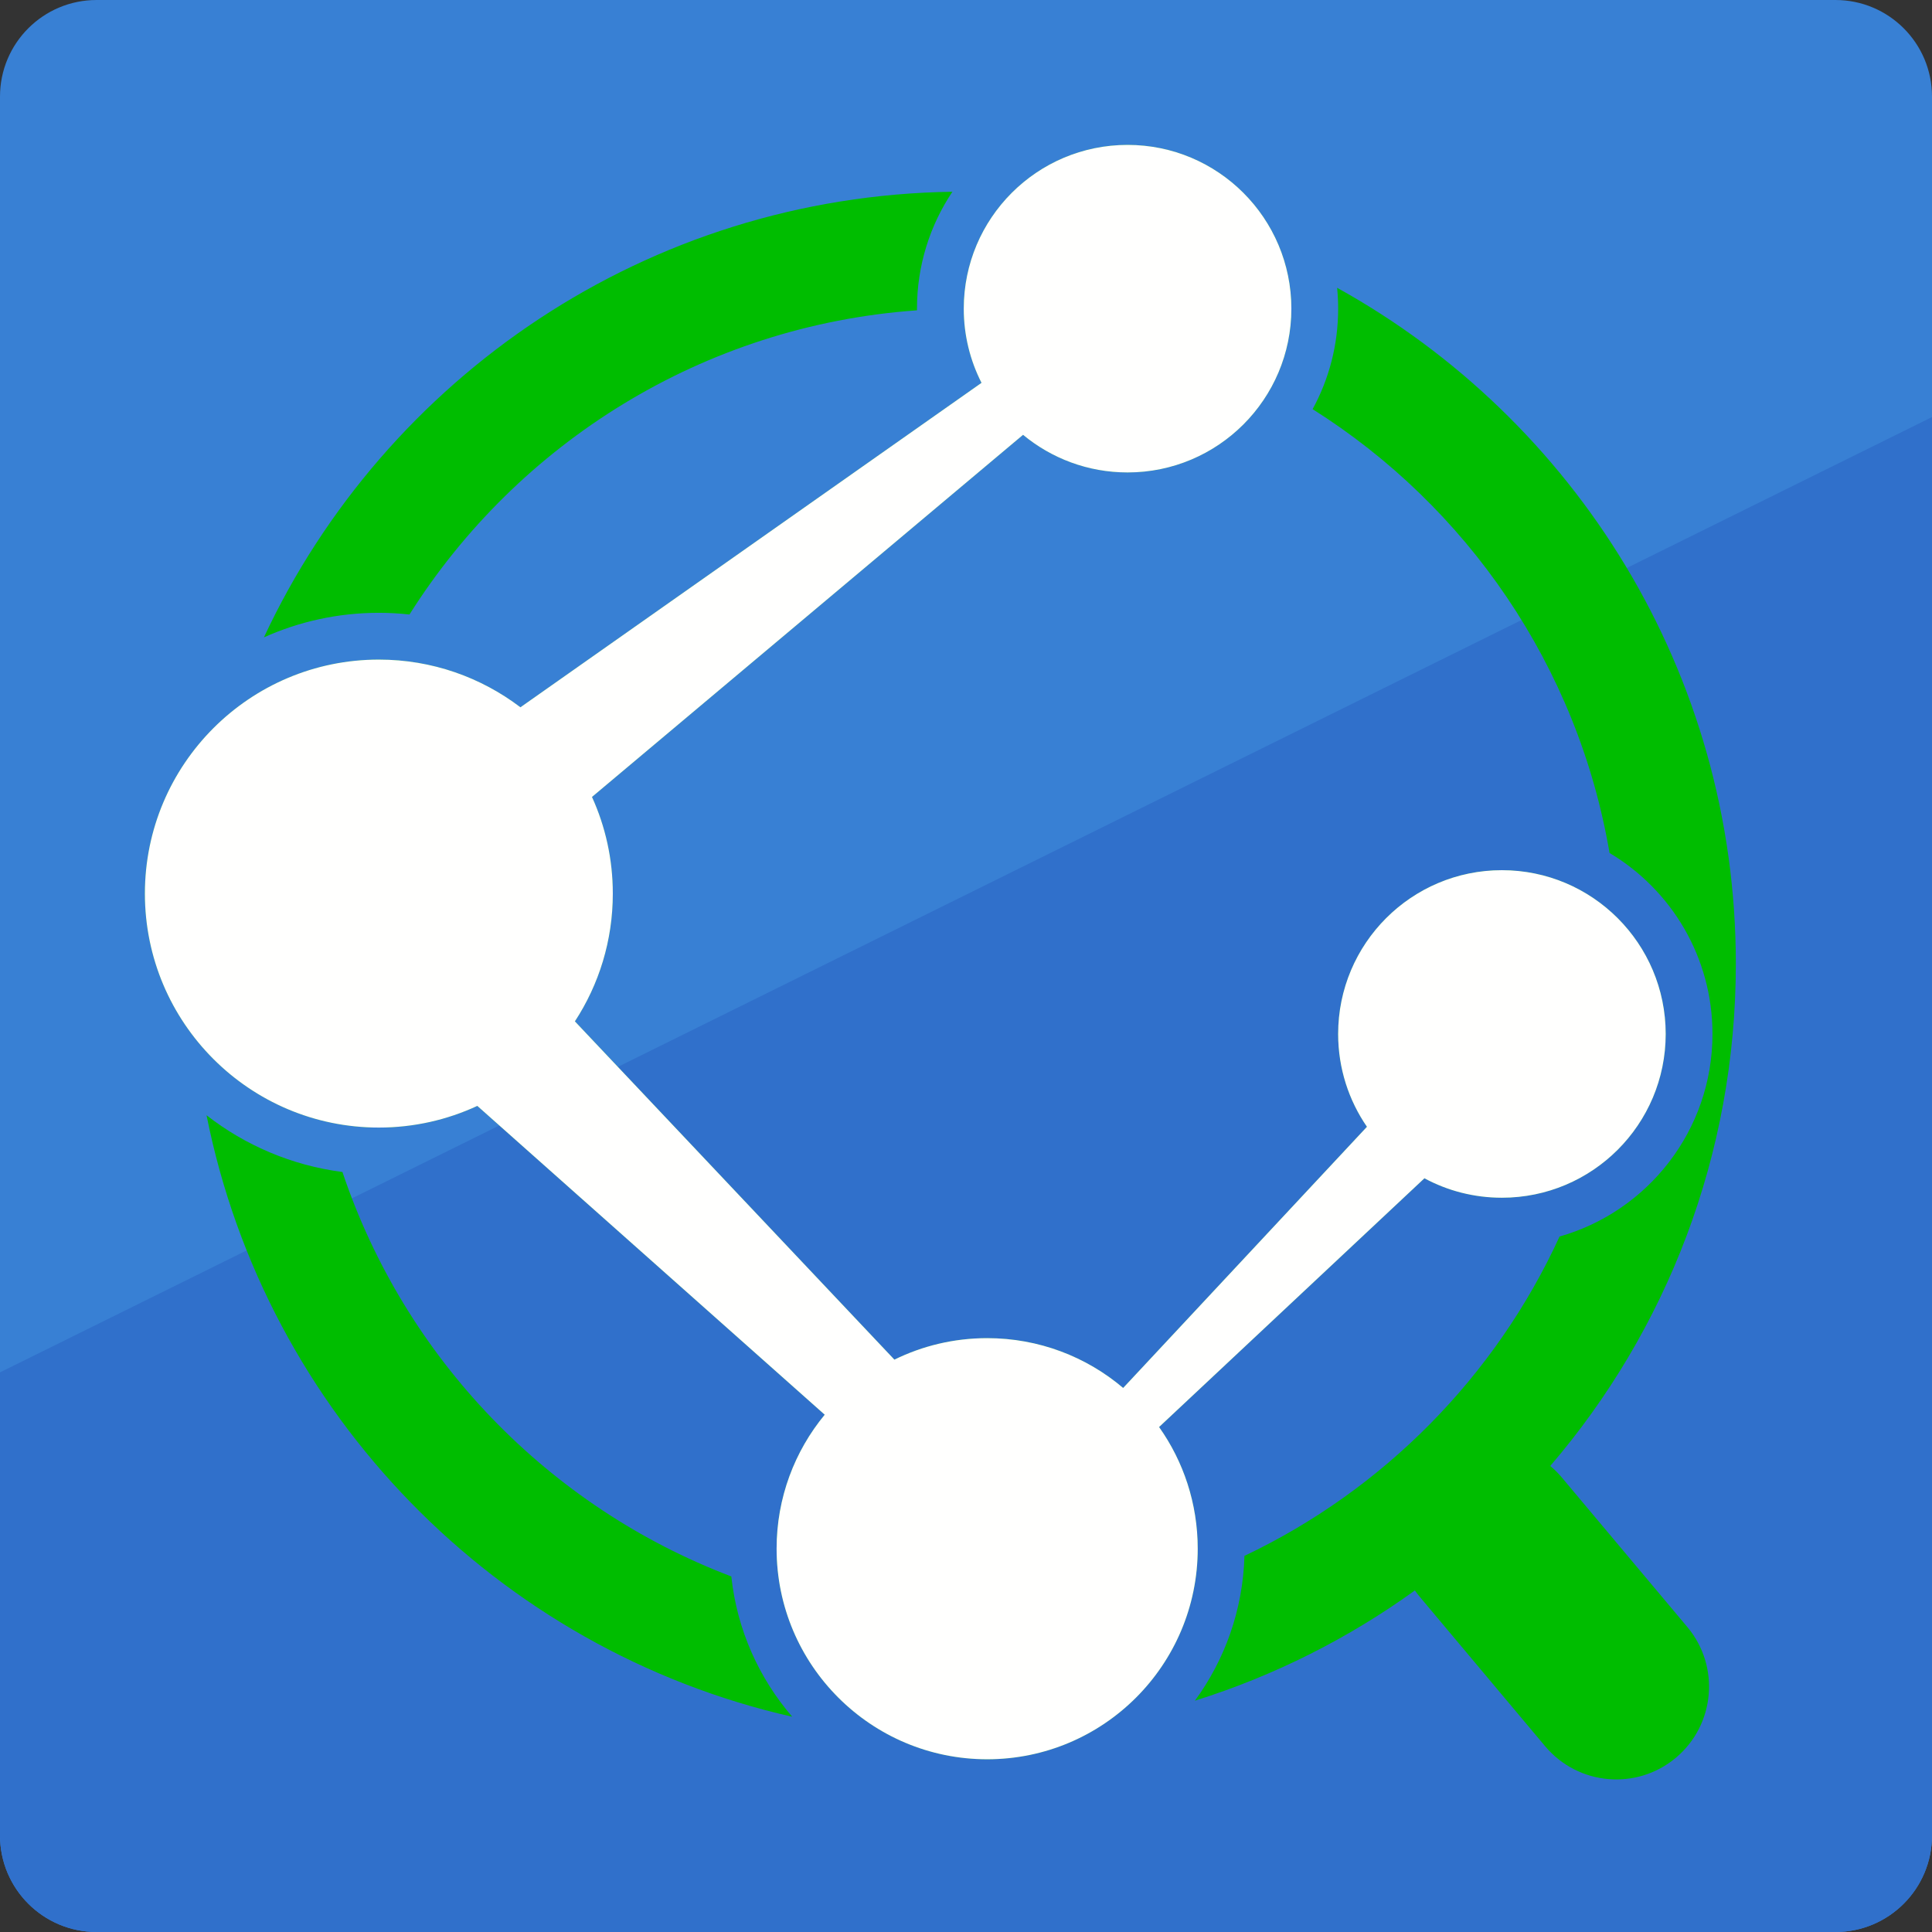 <?xml version="1.0" encoding="UTF-8"?>
<svg width="32px" height="32px" viewBox="0 0 32 32" version="1.1" xmlns="http://www.w3.org/2000/svg" xmlns:xlink="http://www.w3.org/1999/xlink">
    <rect x="0" y="0" width="32" height="32" fill="#333333" stroke="none"/>
    <!-- Generator: Sketch 52.4 (67378) - http://www.bohemiancoding.com/sketch -->
    <title>vdc</title>
    <desc>Created with Sketch.</desc>
    <g id="页面-1" stroke="none" stroke-width="1" fill="none" fill-rule="evenodd">
        <g id="vdc">
            <g id="数据库安全审计-copy-4">
                <g id="方形外框-copy-2">
                    <path d="M1.6,0 L30.4,0 C31.284,-1.623249e-16 32,0.716 32,1.6 L32,30.4 C32,31.284 31.284,32 30.4,32 L1.6,32 C0.716,32 1.082166e-16,31.284 0,30.4 L0,1.6 C-1.082166e-16,0.716 0.716,1.623249e-16 1.6,0 Z" id="Path" fill="#3880D4"></path>
                    <path d="M32,6.908 L32,30.4 C32,31.284 31.284,32 30.4,32 L1.6,32 C0.716,32 -4.61744561e-13,31.284 -4.61852778e-13,30.4 L-4.61852778e-13,22.731 L32,6.908 Z" id="Path-Copy" fill="#3070CB"></path>
                </g>
            </g>
            <g id="分组-2-copy" transform="translate(2.4, 2.4)">
                <path d="M16.203,20.589 L20.241,16.263 C19.94,15.826 19.764,15.296 19.764,14.726 C19.764,13.228 20.978,12.013 22.476,12.013 C23.974,12.013 25.189,13.228 25.189,14.726 C25.189,16.224 23.974,17.438 22.476,17.438 C22.012,17.438 21.575,17.322 21.193,17.116 L16.798,21.236 C17.201,21.805 17.438,22.501 17.438,23.251 C17.438,25.177 15.877,26.739 13.951,26.739 C12.025,26.739 10.463,25.177 10.463,23.251 C10.463,22.408 10.762,21.635 11.26,21.032 L5.506,15.917 C5.01,16.147 4.458,16.276 3.875,16.276 C1.735,16.276 0,14.541 0,12.401 C0,10.26 1.735,8.525 3.875,8.525 C4.757,8.525 5.569,8.82 6.22,9.315 L13.857,3.941 C13.669,3.572 13.563,3.155 13.563,2.713 C13.563,1.214 14.778,0 16.276,0 C17.774,0 18.989,1.214 18.989,2.713 C18.989,4.211 17.774,5.425 16.276,5.425 C15.618,5.425 15.015,5.191 14.545,4.802 L7.405,10.8 C7.627,11.288 7.75,11.83 7.75,12.401 C7.75,13.181 7.52,13.908 7.122,14.517 L12.414,20.12 C12.878,19.892 13.399,19.764 13.951,19.764 C14.809,19.764 15.596,20.074 16.203,20.589 Z" id="合并形状" fill="#43B83F"></path>
                <path d="M23.277,21.881 C23.347,21.939 23.413,22.004 23.473,22.077 L25.548,24.549 C26.093,25.199 26.008,26.168 25.358,26.714 C24.708,27.259 23.739,27.174 23.193,26.524 L21.119,24.052 C21.089,24.017 21.061,23.98 21.035,23.943 C19.938,24.734 18.711,25.355 17.391,25.769 C17.886,25.093 18.187,24.266 18.212,23.37 C20.513,22.278 22.369,20.399 23.431,18.081 C24.893,17.666 25.964,16.321 25.964,14.726 C25.964,13.451 25.28,12.336 24.259,11.728 C23.732,8.635 21.896,5.988 19.341,4.377 C19.611,3.883 19.764,3.316 19.764,2.713 C19.764,2.596 19.758,2.48 19.747,2.367 C23.685,4.546 26.351,8.743 26.351,13.563 C26.351,16.739 25.194,19.645 23.277,21.881 Z M9.713,23.711 C9.807,24.594 10.172,25.397 10.722,26.035 C5.83,24.925 2.004,21.011 1.021,16.072 C1.659,16.569 2.43,16.903 3.272,17.012 C4.305,20.095 6.685,22.561 9.713,23.711 Z M4.382,7.778 C4.216,7.76 4.046,7.75 3.875,7.75 C3.197,7.75 2.552,7.896 1.971,8.157 C3.983,3.85 8.324,0.849 13.375,0.776 C13.004,1.33 12.788,1.996 12.788,2.713 C12.788,2.722 12.788,2.731 12.788,2.74 C9.247,2.99 6.174,4.939 4.382,7.778 Z" id="合并形状" fill="#00BD00" fill-rule="nonzero"></path>
                <g id="合并形状-copy-11" fill="#FFFFFE">
                    <path d="M16.203,20.589 L20.241,16.263 C19.94,15.826 19.764,15.296 19.764,14.726 C19.764,13.228 20.978,12.013 22.476,12.013 C23.974,12.013 25.189,13.228 25.189,14.726 C25.189,16.224 23.974,17.438 22.476,17.438 C22.012,17.438 21.575,17.322 21.193,17.116 L16.798,21.236 C17.201,21.805 17.438,22.501 17.438,23.251 C17.438,25.177 15.877,26.739 13.951,26.739 C12.025,26.739 10.463,25.177 10.463,23.251 C10.463,22.408 10.762,21.635 11.26,21.032 L5.506,15.917 C5.01,16.147 4.458,16.276 3.875,16.276 C1.735,16.276 0,14.541 0,12.401 C0,10.26 1.735,8.525 3.875,8.525 C4.757,8.525 5.569,8.82 6.22,9.315 L13.857,3.941 C13.669,3.572 13.563,3.155 13.563,2.713 C13.563,1.214 14.778,0 16.276,0 C17.774,0 18.989,1.214 18.989,2.713 C18.989,4.211 17.774,5.425 16.276,5.425 C15.618,5.425 15.015,5.191 14.545,4.802 L7.405,10.8 C7.627,11.288 7.75,11.83 7.75,12.401 C7.75,13.181 7.52,13.908 7.122,14.517 L12.414,20.12 C12.878,19.892 13.399,19.764 13.951,19.764 C14.809,19.764 15.596,20.074 16.203,20.589 Z" id="path-1"></path>
                </g>
            </g>
        </g>
    </g>
</svg>
